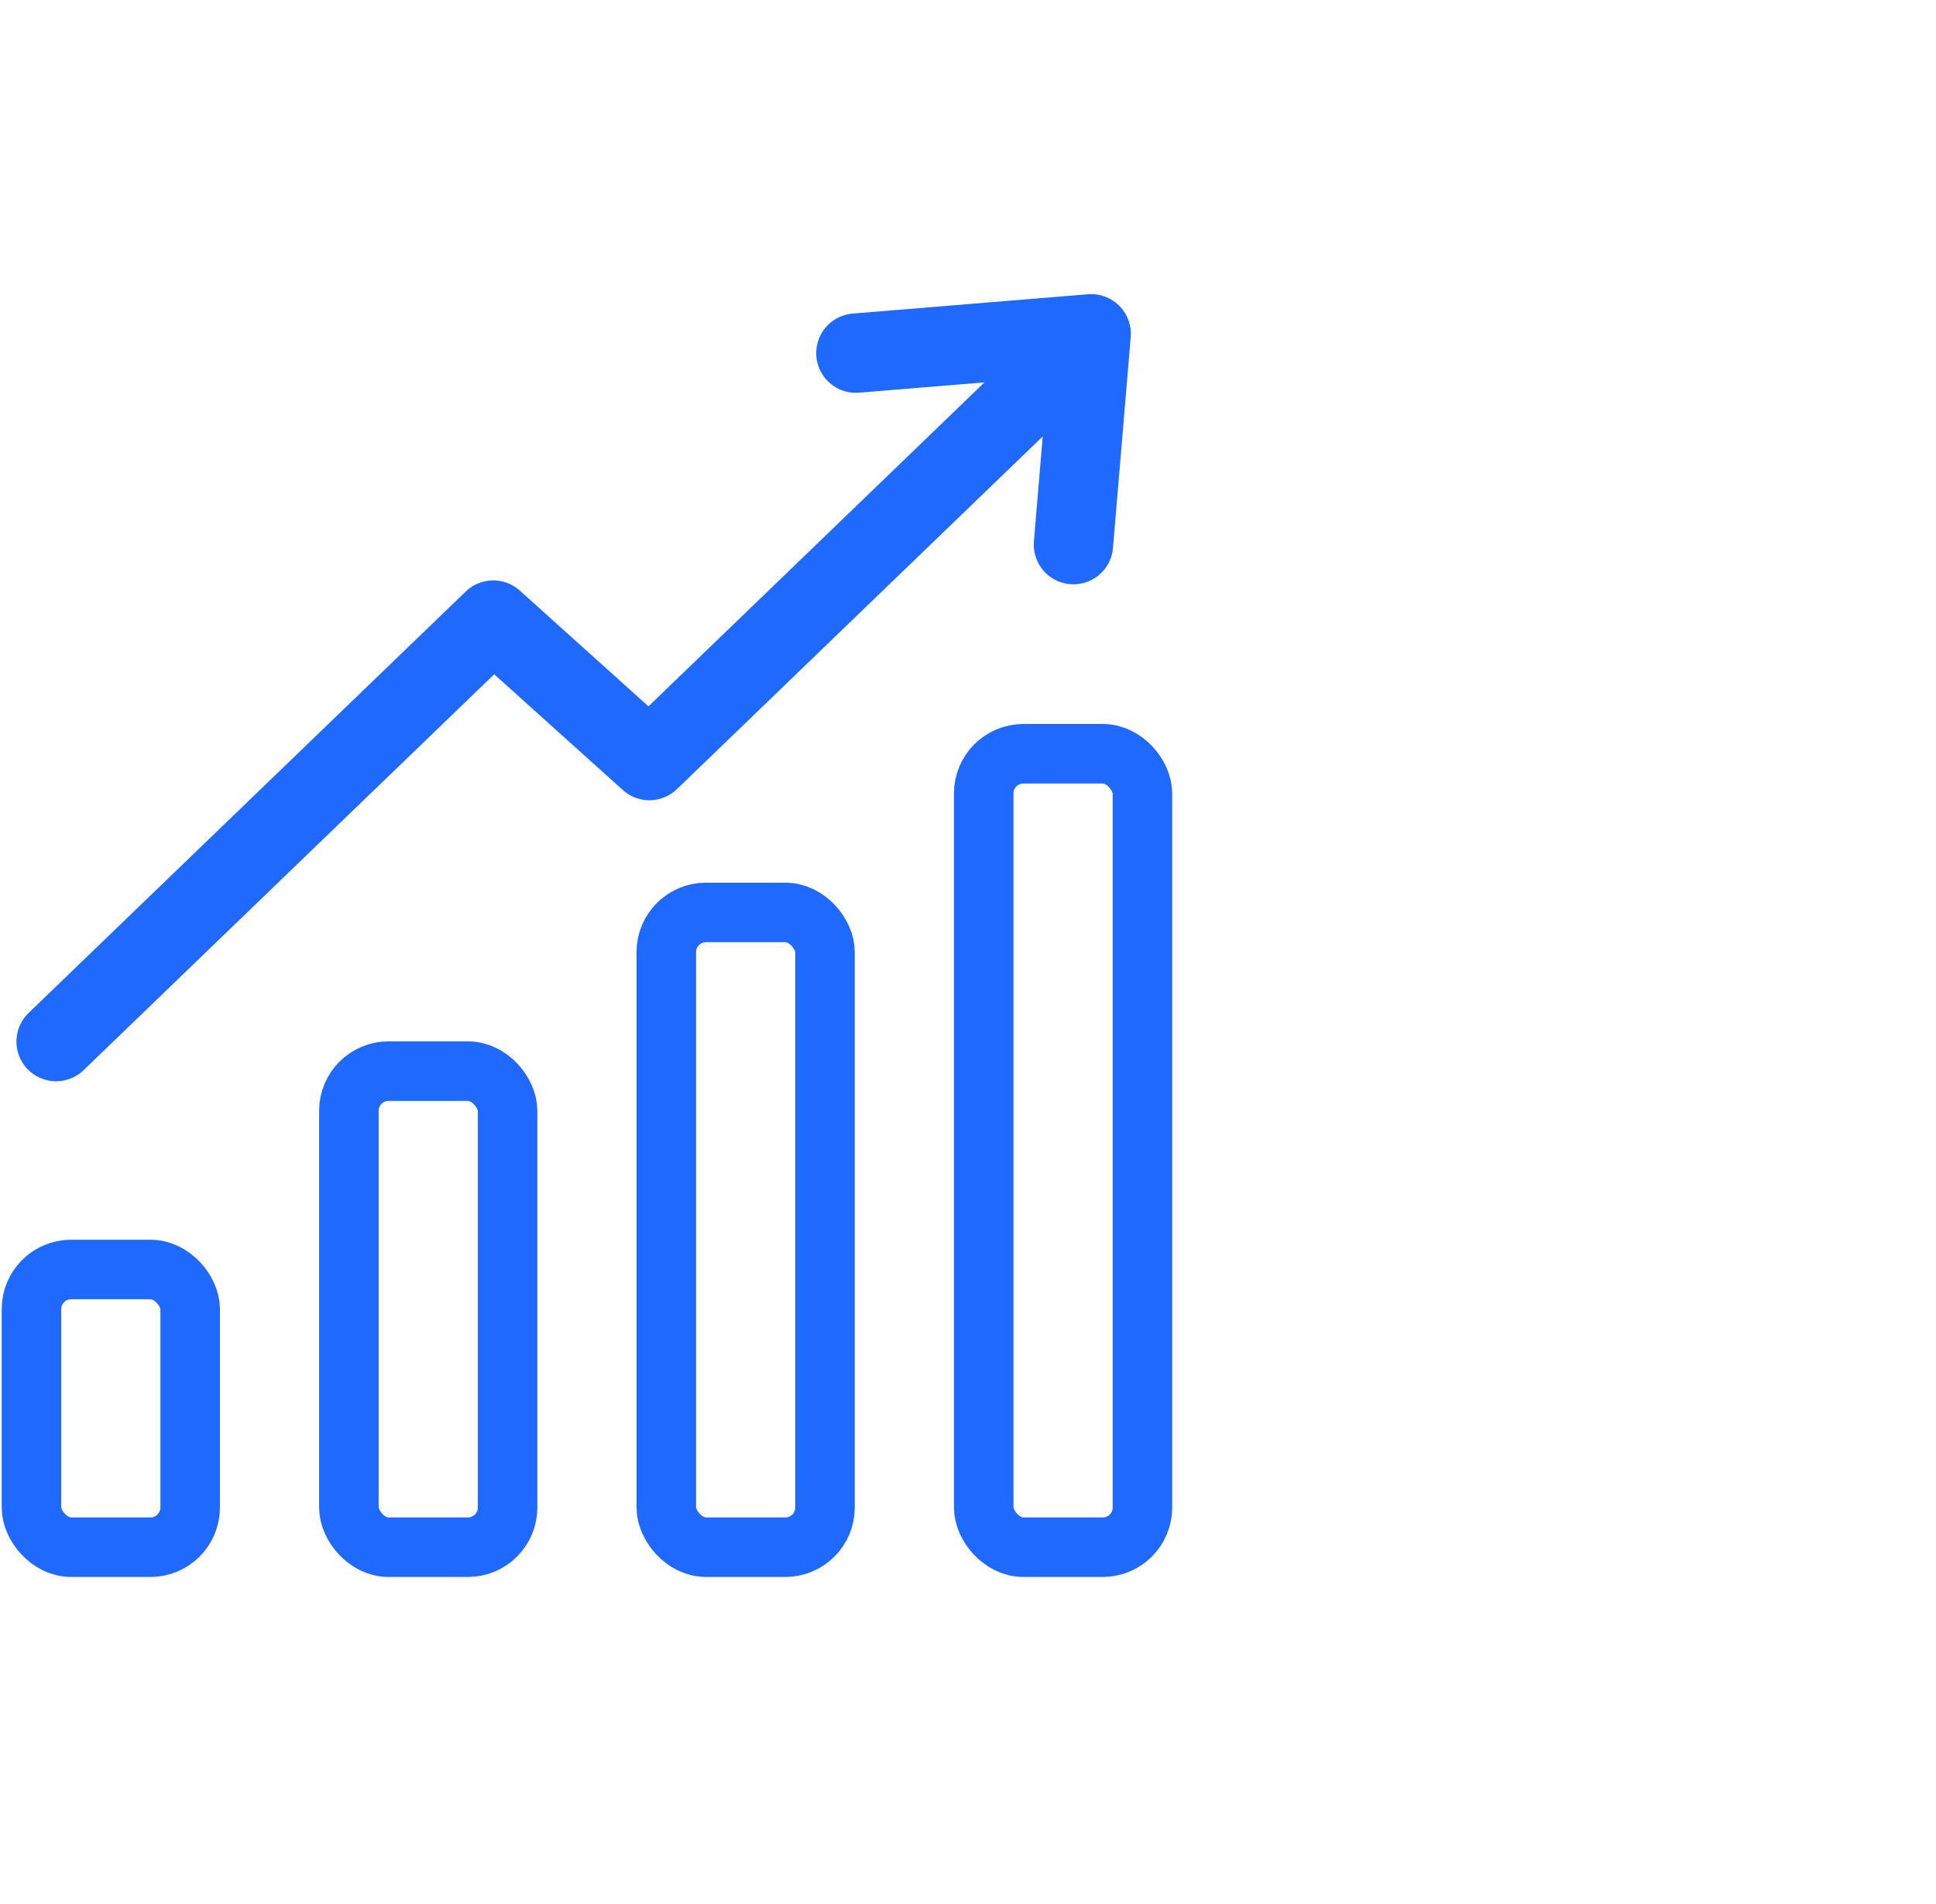 <svg xmlns="http://www.w3.org/2000/svg" width="48.793" height="48" viewBox="0 0 48.793 48">
  <g id="Track_It" data-name="Track It" transform="translate(456.793 -532)">
    <g id="Rectangle_3193" data-name="Rectangle 3193" transform="translate(-456 532)" fill="#fff" stroke="#707070" stroke-width="1" opacity="0">
      <rect width="48" height="48" stroke="none"/>
      <rect x="0.5" y="0.5" width="47" height="47" fill="none"/>
    </g>
    <g id="Group_8126" data-name="Group 8126" transform="translate(-1285.888 180.161)">
      <g id="Group_7769" data-name="Group 7769" transform="translate(830 362.386)">
        <rect id="Rectangle_3106" data-name="Rectangle 3106" width="4" height="7" rx="1" transform="translate(-0.112 21.452)" fill="none" stroke="#1f69ff" stroke-width="1.5"/>
        <rect id="Rectangle_3107" data-name="Rectangle 3107" width="4" height="12" rx="1" transform="translate(7.888 16.452)" fill="none" stroke="#1f69ff" stroke-width="1.5"/>
        <rect id="Rectangle_3108" data-name="Rectangle 3108" width="4" height="16" rx="1" transform="translate(15.888 12.452)" fill="none" stroke="#1f69ff" stroke-width="1.5"/>
        <rect id="Rectangle_3109" data-name="Rectangle 3109" width="4" height="20" rx="1" transform="translate(23.888 8.452)" fill="none" stroke="#1f69ff" stroke-width="1.5"/>
        <path id="Path_10888" data-name="Path 10888" d="M-3406,37.707l11.018-10.624,3.935,3.541L-3380.03,20" transform="translate(3406.509 -22)" fill="none" stroke="#1f69ff" stroke-linecap="round" stroke-linejoin="round" stroke-width="2"/>
      </g>
      <path id="Path_10889" data-name="Path 10889" d="M-2857.772,34.317l5.93-.487-.447,5.314" transform="translate(3708.438 326.423)" fill="none" stroke="#1f69ff" stroke-linecap="round" stroke-linejoin="round" stroke-width="2"/>
    </g>
  </g>
</svg>

